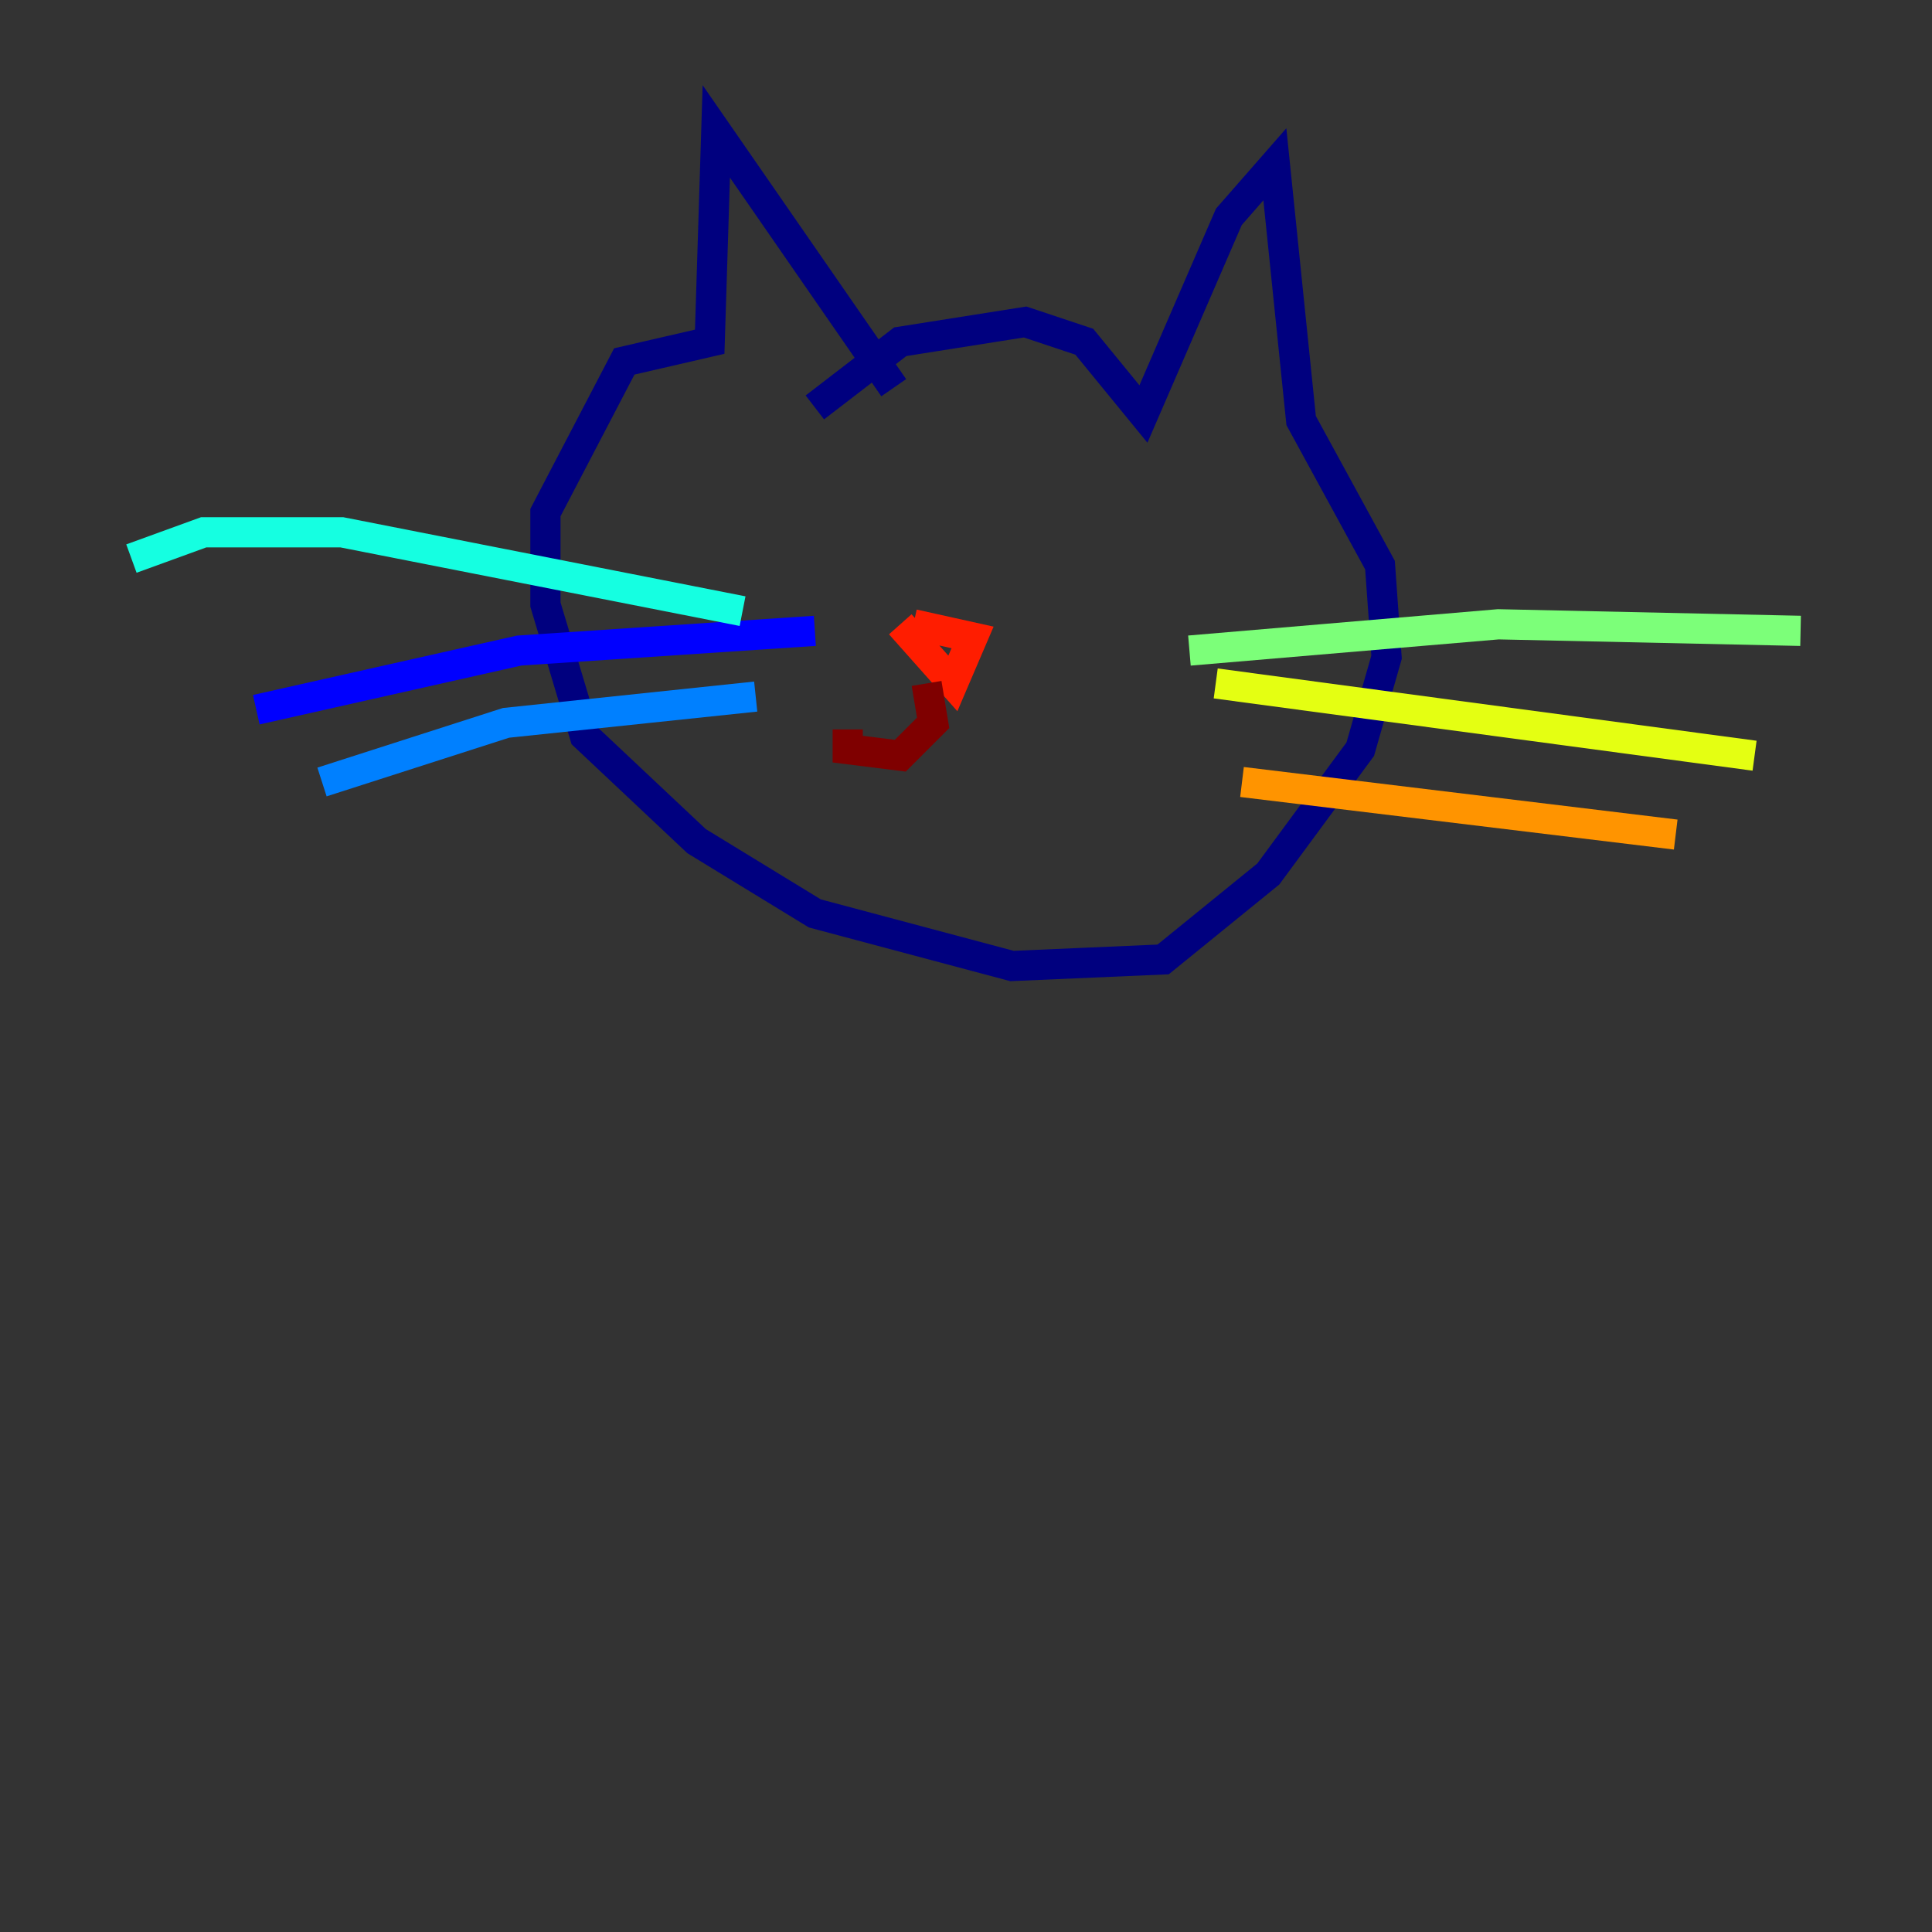 <?xml version="1.0" encoding="utf-8" ?>
<svg baseProfile="tiny" height="128" version="1.2" viewBox="0,0,128,128" width="128" xmlns="http://www.w3.org/2000/svg" xmlns:ev="http://www.w3.org/2001/xml-events" xmlns:xlink="http://www.w3.org/1999/xlink"><rect x="0" y="0" width="128" height="128" fill="#333333" stroke="none"/><defs /><polyline fill="none" points="53.986,26.993 59.646,22.64 67.918,21.333 71.837,22.64 75.755,27.429 81.415,14.367 84.463,10.884 86.204,27.864 91.429,37.442 91.864,43.537 90.122,49.633 84.027,57.905 77.061,63.565 67.048,64.0 53.986,60.517 46.15,55.728 38.748,48.762 36.136,40.054 36.136,33.959 41.361,23.946 47.02,22.64 47.456,8.707 59.211,25.687" stroke="#00007f" stroke-width="2" /><polyline fill="none" points="53.986,41.796 34.395,43.102 16.98,47.02" stroke="#0000ff" stroke-width="2" /><polyline fill="none" points="50.068,46.15 33.524,47.891 21.333,51.809" stroke="#0080ff" stroke-width="2" /><polyline fill="none" points="49.197,40.49 22.64,35.265 13.497,35.265 8.707,37.007" stroke="#15ffe1" stroke-width="2" /><polyline fill="none" points="78.803,43.102 99.265,41.361 119.293,41.796" stroke="#7cff79" stroke-width="2" /><polyline fill="none" points="80.544,45.279 116.245,50.068" stroke="#e4ff12" stroke-width="2" /><polyline fill="none" points="82.286,51.809 111.02,55.292" stroke="#ff9400" stroke-width="2" /><polyline fill="none" points="60.517,41.361 64.435,42.231 63.129,45.279 59.646,41.361" stroke="#ff1d00" stroke-width="2" /><polyline fill="none" points="61.388,45.279 61.823,47.891 59.646,50.068 56.163,49.633 56.163,48.327" stroke="#7f0000" stroke-width="2" /></svg>